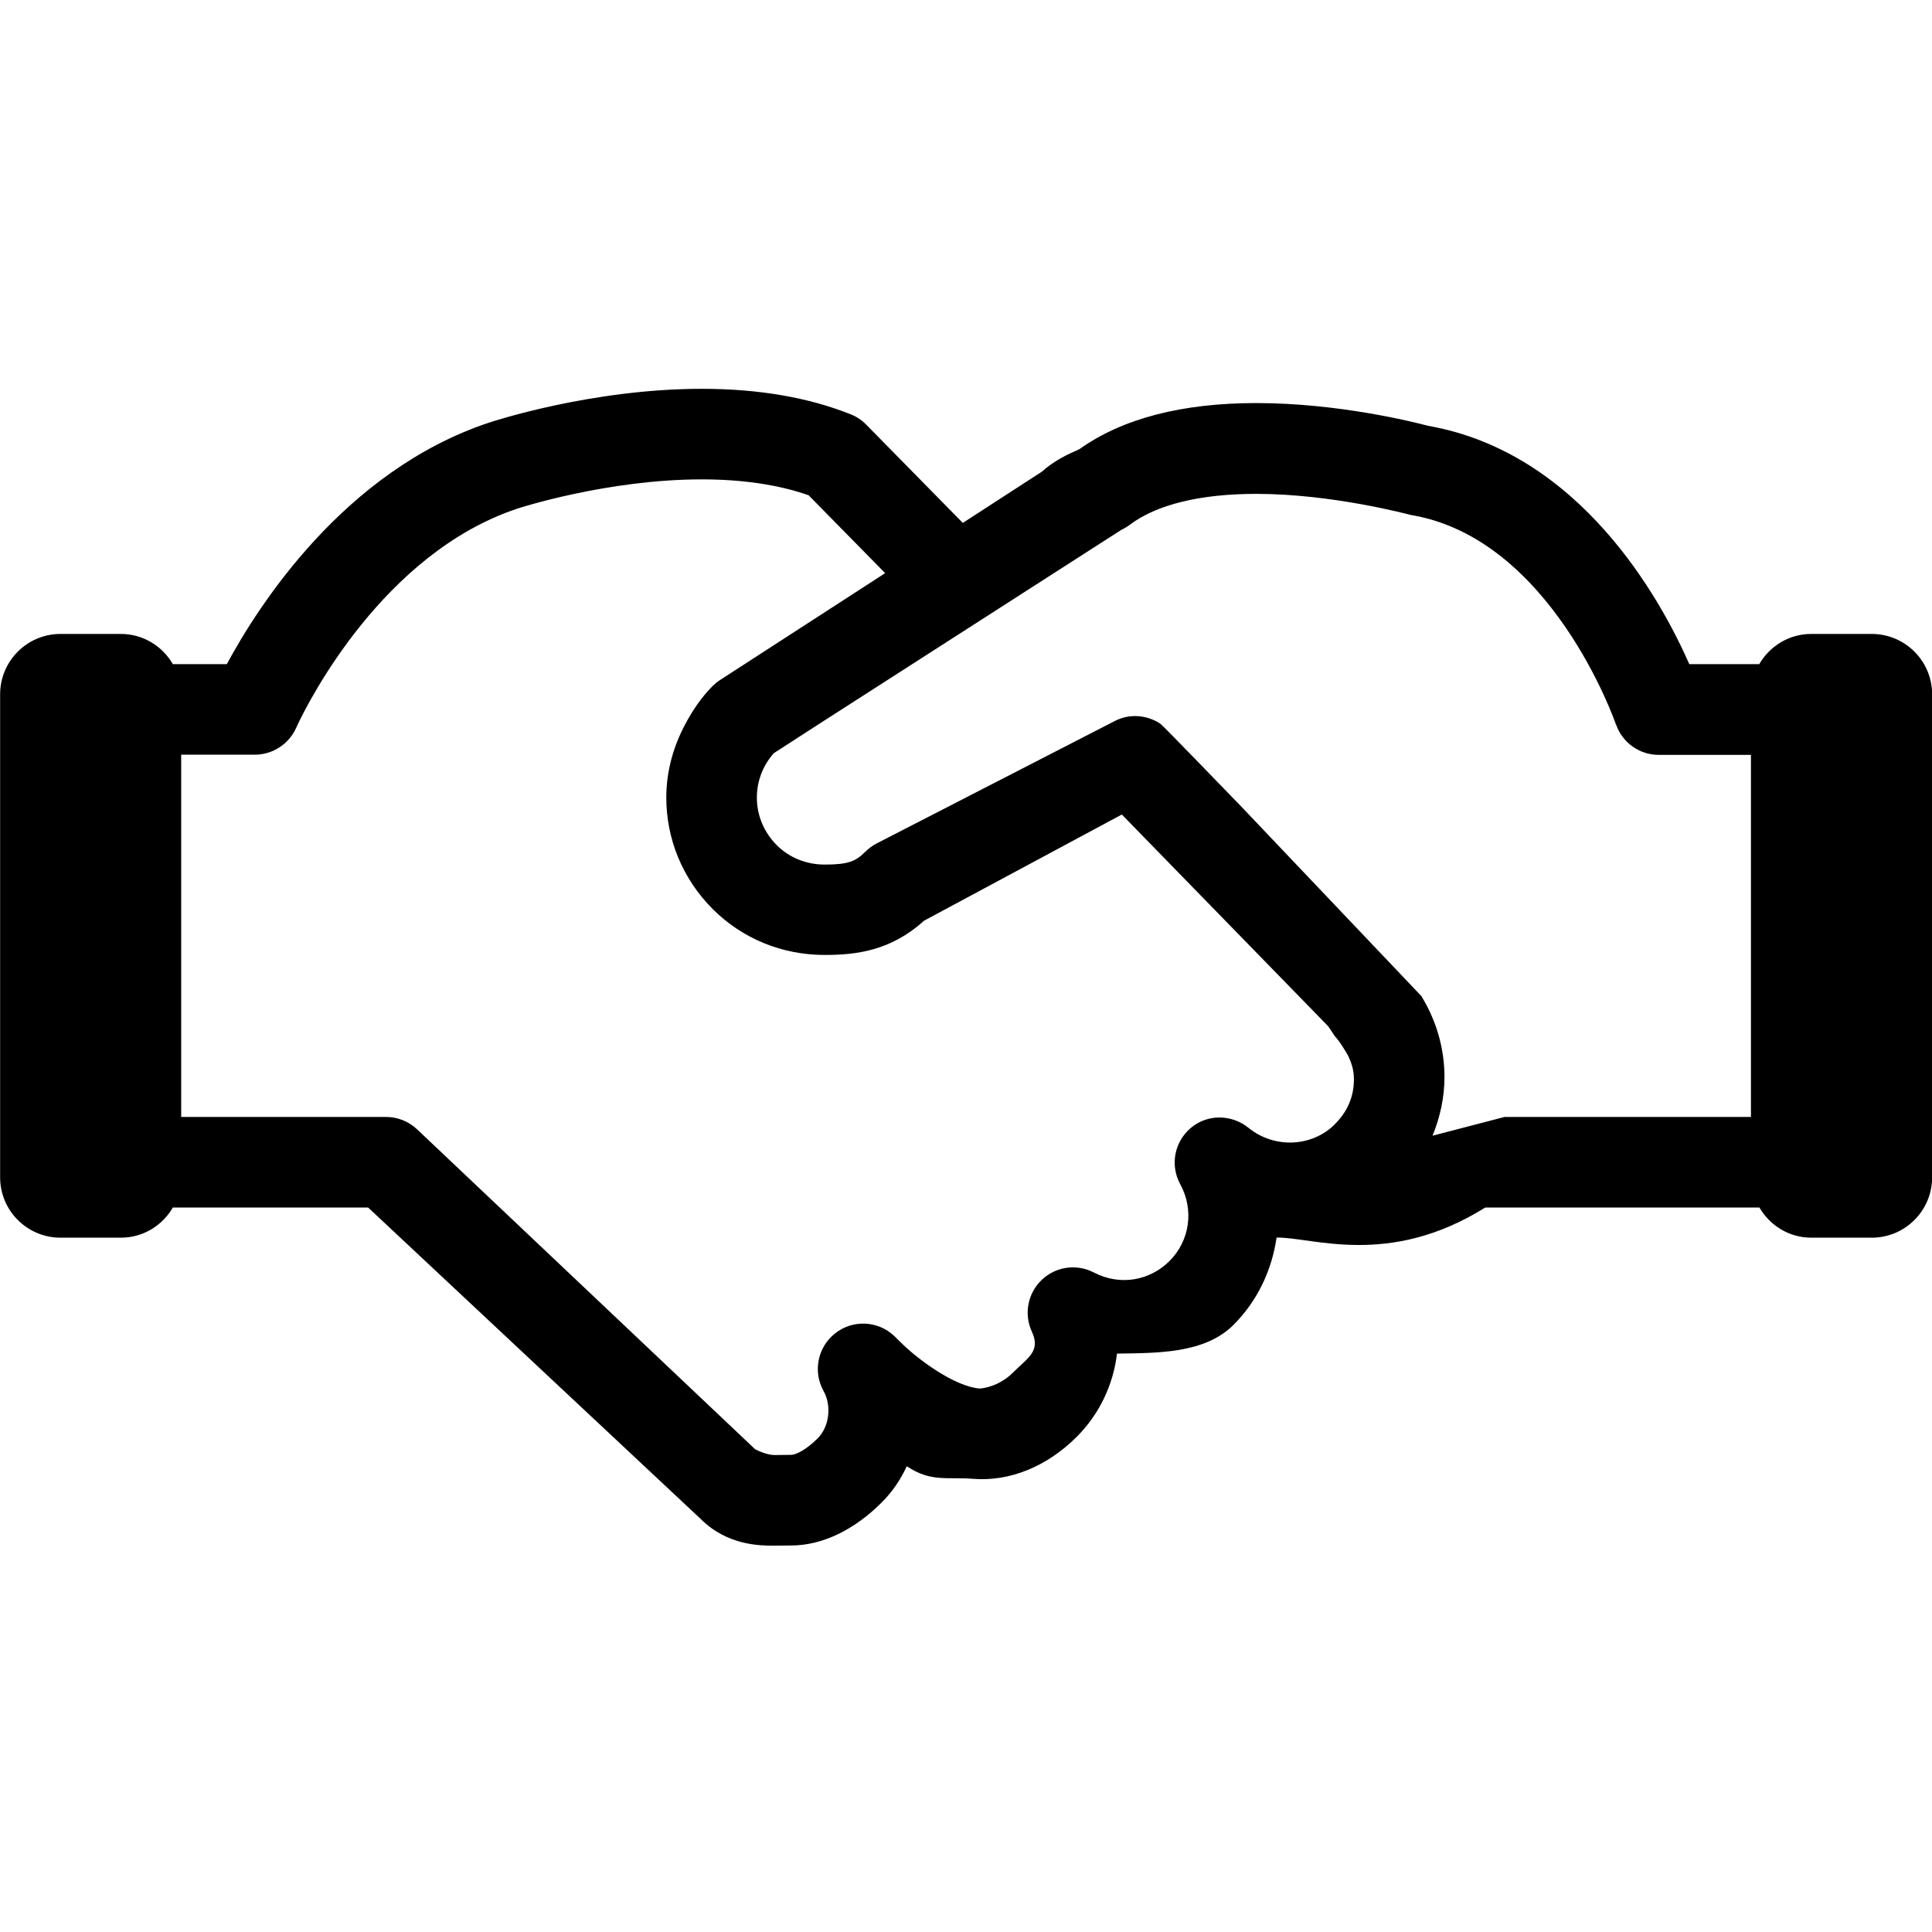 <!-- Generated by IcoMoon.io -->
<svg version="1.1" xmlns="http://www.w3.org/2000/svg" width="32" height="32" viewBox="0 0 32 32">
<title>handshake-o</title>
<path d="M19.198 11.973l0.026 0.027h0.009c-0.012-0.008-0.023-0.018-0.035-0.027zM19.233 12h-0.009l1.303 1.326c0 0-1.253-1.297-1.294-1.326zM31 10.5h-1c-0.369 0-0.688 0.202-0.861 0.5h-1.159c-0.475-1.078-1.807-3.504-4.326-3.947-0.241-0.064-1.488-0.377-2.847-0.377-1.232 0-2.218 0.257-2.928 0.763l-0.021 0.010c-0.177 0.079-0.391 0.175-0.602 0.364l-1.309 0.848-1.599-1.627c-0.072-0.074-0.159-0.133-0.256-0.171-0.702-0.281-1.532-0.423-2.468-0.423-1.825 0-3.461 0.539-3.53 0.562-2.393 0.798-3.817 3.032-4.337 3.998h-0.894c-0.173-0.298-0.493-0.5-0.861-0.5h-1c-0.552 0-1 0.448-1 1v8c0 0.552 0.448 1 1 1h1c0.369 0 0.688-0.202 0.861-0.5h3.234l5.507 5.157c0.443 0.444 0.989 0.444 1.222 0.444l0.279-0.003c0.508 0 1.040-0.253 1.498-0.712 0.176-0.175 0.315-0.38 0.416-0.601 0.399 0.268 0.664 0.175 1.097 0.209 0.607 0.049 1.227-0.204 1.719-0.697 0.377-0.377 0.605-0.865 0.666-1.377 0.671-0.011 1.451 0.002 1.93-0.476 0.398-0.398 0.636-0.91 0.713-1.446 0.601-0.008 1.857 0.502 3.457-0.498h4.54c0.174 0.298 0.492 0.5 0.861 0.5h1c0.552 0 1-0.448 1-1v-8c0-0.552-0.448-1-1-1zM22.11 18.621c-0.374 0.373-0.995 0.413-1.433 0.058-0.279-0.224-0.677-0.229-0.951 0.001s-0.35 0.618-0.178 0.933c0.232 0.425 0.16 0.936-0.177 1.273-0.323 0.323-0.813 0.419-1.255 0.19-0.285-0.148-0.632-0.098-0.863 0.124s-0.297 0.566-0.162 0.857c0.151 0.325-0.067 0.431-0.316 0.68-0.165 0.165-0.373 0.245-0.543 0.262-0.43-0.033-1.036-0.494-1.285-0.738l-0.137-0.134c-0.27-0.254-0.684-0.273-0.976-0.044s-0.373 0.634-0.193 0.957c0.137 0.247 0.095 0.591-0.098 0.784-0.199 0.2-0.371 0.273-0.438 0.273l-0.279 0.003c-0.13 0-0.315-0.091-0.324-0.101l-5.596-5.296c-0.139-0.13-0.322-0.203-0.513-0.203h-3.392v-6h1.219c0.298 0 0.567-0.177 0.687-0.448 0-0.002 0.010-0.022 0.024-0.052 0.177-0.374 1.413-2.834 3.636-3.575 0.014-0.005 1.482-0.485 3.056-0.485 0.678 0 1.272 0.089 1.77 0.263l1.268 1.29-2.733 1.769c-0.044 0.028-0.085 0.062-0.123 0.099-0.19 0.19-0.335 0.408-0.457 0.637-0.197 0.371-0.312 0.78-0.312 1.21 0 0.696 0.273 1.352 0.768 1.848 0.491 0.491 1.149 0.761 1.855 0.761 0.533 0 1.099-0.072 1.646-0.567l3.276-1.759 3.419 3.508 0.11 0.165c0.087 0.088 0.22 0.323 0.22 0.323 0.061 0.136 0.095 0.239 0.095 0.393 0 0.288-0.111 0.537-0.315 0.739zM29 18.5h-4.079l-1.194 0.311c0.125-0.305 0.198-0.633 0.198-0.973 0-0.483-0.139-0.942-0.384-1.341l-3.012-3.17-1.33-1.353c-0.219-0.134-0.495-0.155-0.732-0.033l-3.943 2.027c-0.069 0.036-0.133 0.082-0.188 0.136-0.162 0.162-0.282 0.216-0.677 0.216-0.304 0-0.586-0.114-0.794-0.322-0.212-0.213-0.329-0.492-0.329-0.787 0-0.273 0.099-0.531 0.281-0.736l0.732-0.473 5.027-3.228c0.049-0.023 0.094-0.050 0.137-0.082 0.443-0.335 1.168-0.512 2.095-0.512 1.27 0 2.536 0.345 2.562 0.35 2.323 0.387 3.383 3.432 3.392 3.462 0.002 0.005 0.005 0.008 0.006 0.011 0.106 0.299 0.387 0.5 0.705 0.5h1.528v6z"></path>
</svg>
